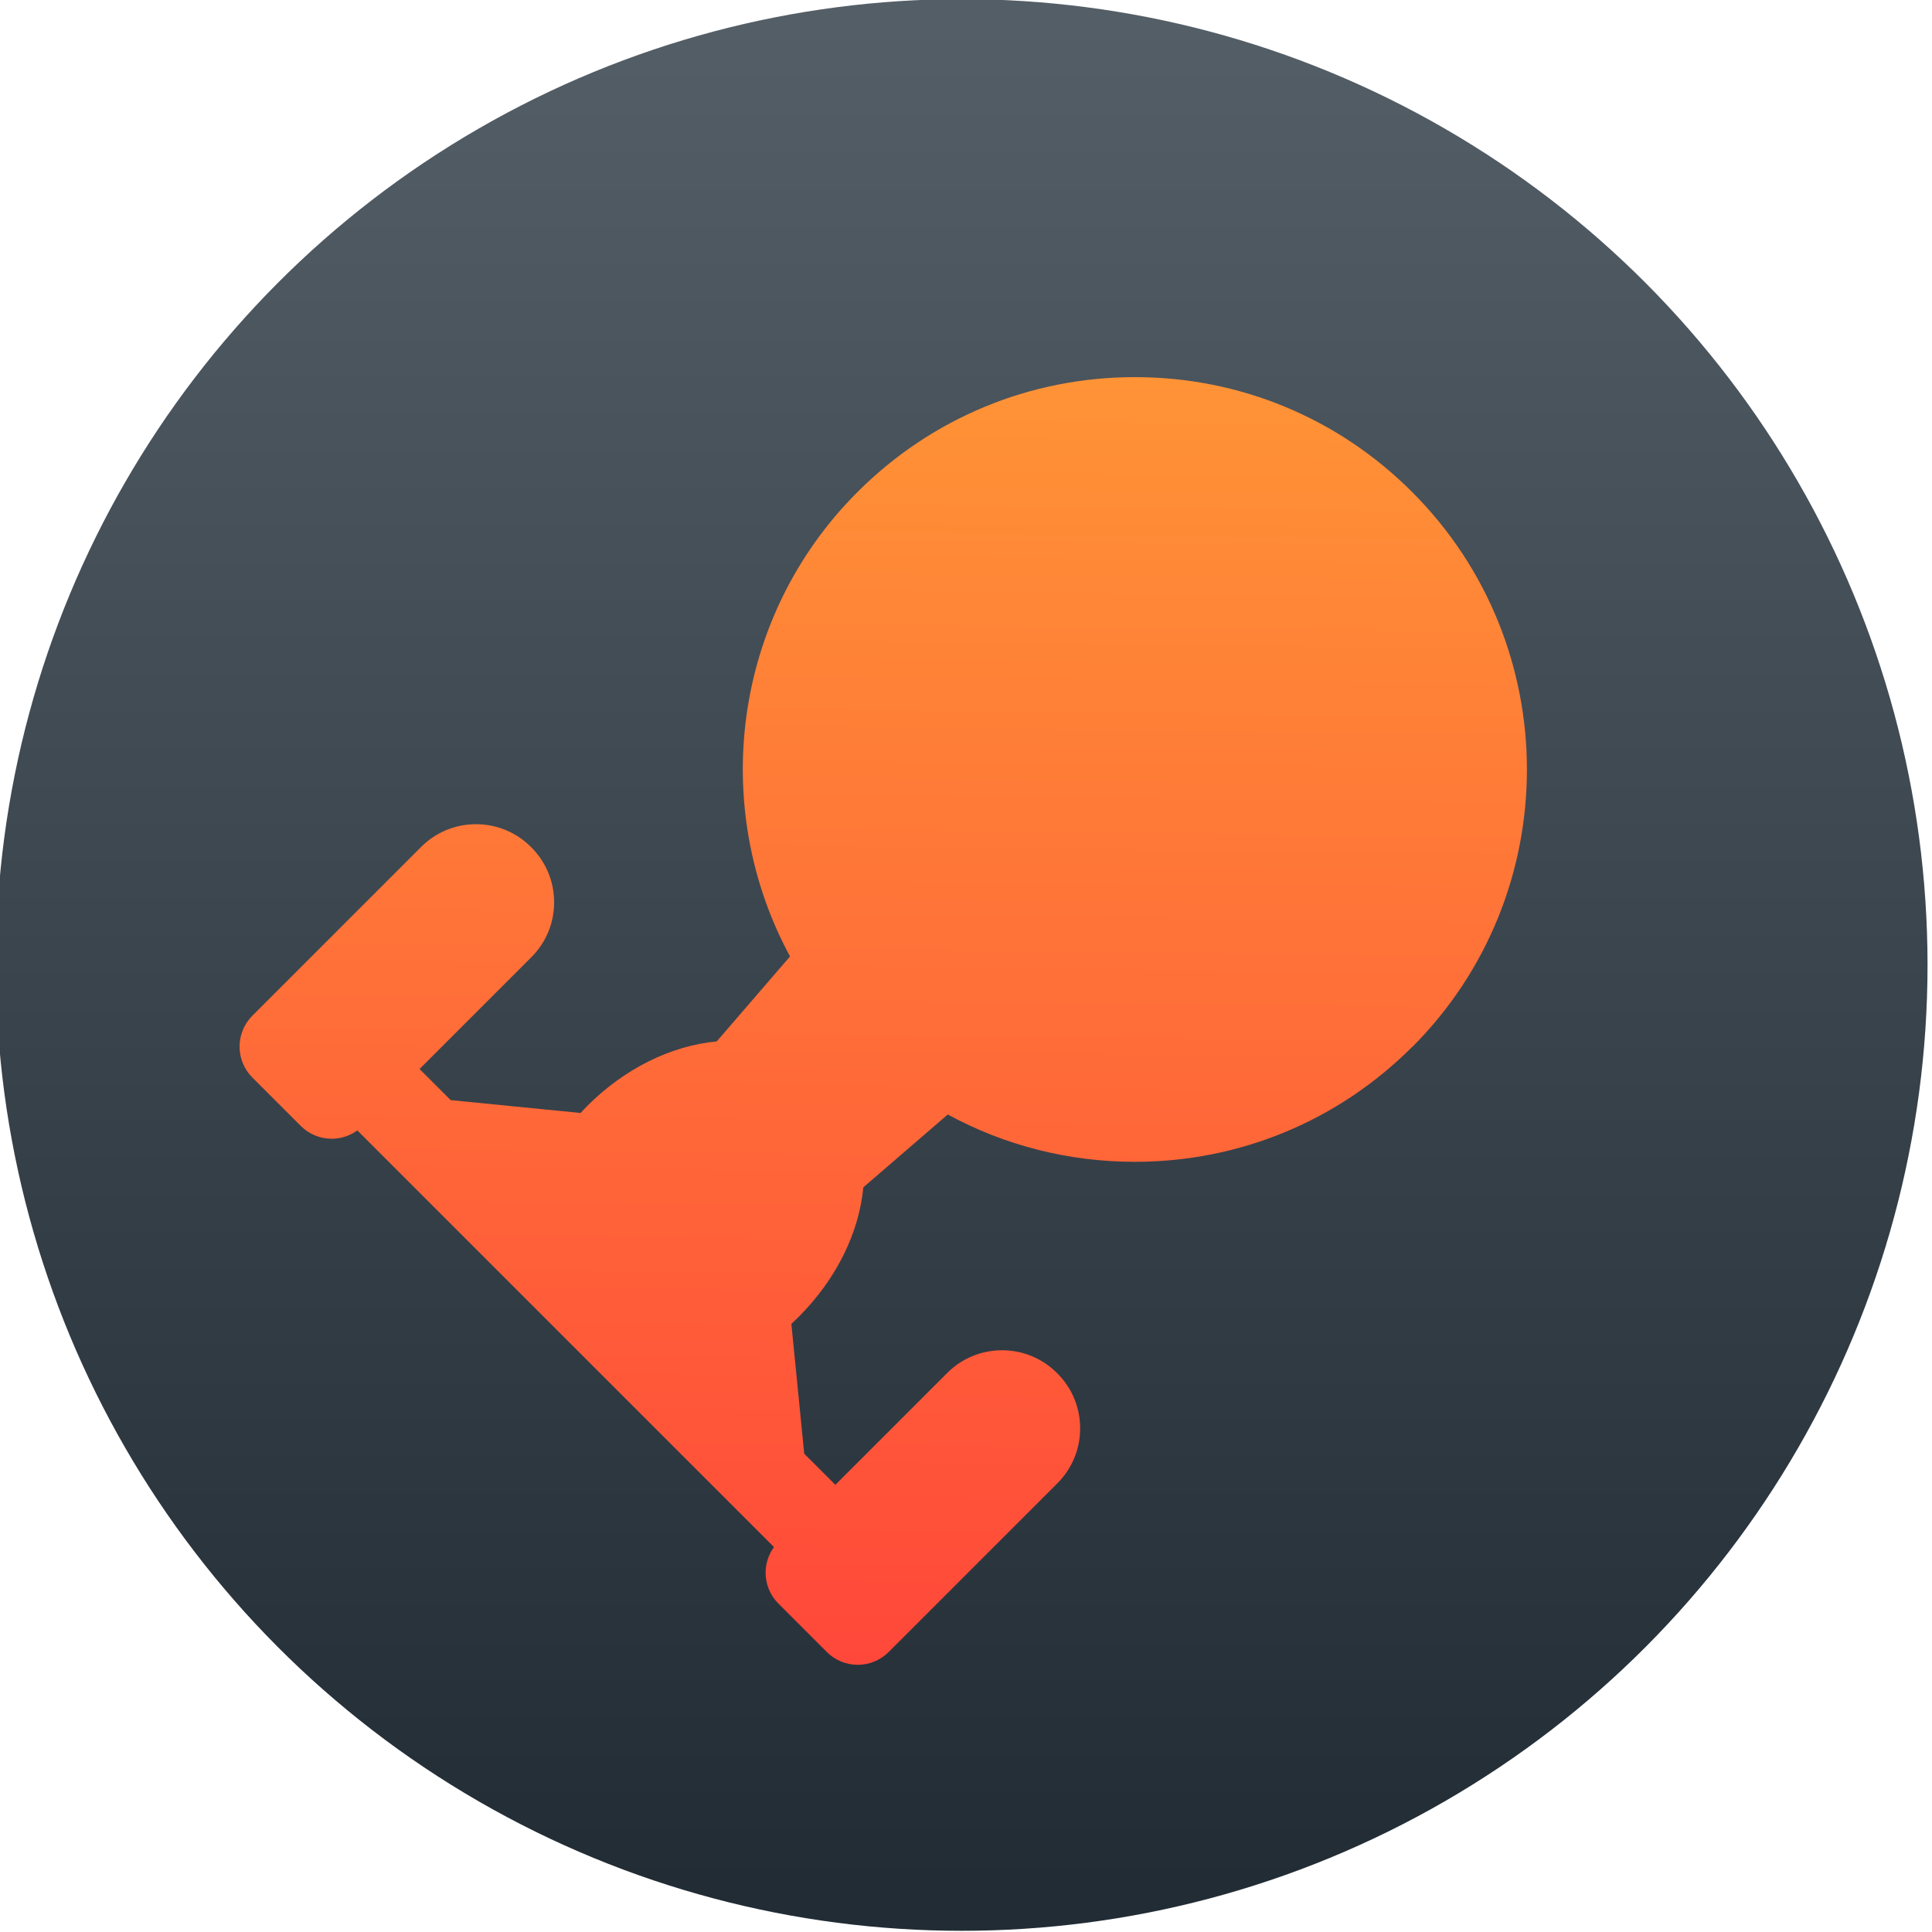 <svg xmlns="http://www.w3.org/2000/svg" viewBox="0 0 48 48"><defs><linearGradient gradientUnits="userSpaceOnUse" y2="503.8" x2="409.57" y1="552.8" x1="408.57"><stop stop-color="#197cf1"/><stop offset="1" stop-color="#59d0ff"/></linearGradient><linearGradient id="0" gradientUnits="userSpaceOnUse" y1="211.23" x2="0" y2="157.23"><stop stop-color="#222c35"/><stop offset="1" stop-color="#545e67"/></linearGradient><linearGradient id="1" x1="765.63" y1="212.51" x2="766.08" y2="172.39" gradientUnits="userSpaceOnUse"><stop stop-color="#ff433a"/><stop offset="1" stop-color="#ff9436"/></linearGradient></defs><g transform="matrix(.857 0 0 .857-635.02-138.8)"><circle cx="768.86" cy="184.55" r="28" fill="url(#0)" transform="translate(0 5.385)"/><path d="m781.92 192.31c-2.149 2.149-5.01 3.332-8.04 3.332-1.926 0-3.778-.477-5.424-1.372l-2.448 2.112c-.12 1.284-.757 2.638-1.879 3.76-.068.068-.137.134-.207.198l.373 3.764.902.902 3.242-3.242c.425-.425.99-.659 1.591-.659.601 0 1.166.234 1.591.659l.017.017c.422.422.656.987.656 1.588 0 .601-.234 1.166-.659 1.591l-4.893 4.893c-.247.247-.572.371-.896.371-.324 0-.649-.124-.896-.371l-1.404-1.404c-.238-.238-.371-.56-.371-.896 0-.269.087-.528.243-.743l-1.233-1.233c0 0-0-0-0-0l-2.17-2.17-1.827-1.827c0 0 0 0-0-0l-.809-.809-.759-.759c0 0 0 0 0 0l-.861-.861c0 0 0 0 0 0l-1.016-1.016-3.404-3.404c-.221.161-.482.242-.743.242-.324 0-.649-.124-.896-.371l-1.404-1.404c-.238-.238-.371-.56-.371-.896 0-.336.133-.658.371-.896l4.893-4.893c.425-.425.99-.659 1.591-.659.601 0 1.166.234 1.591.659l.014.014c.425.425.659.99.659 1.591 0 .601-.234 1.166-.659 1.591l-3.242 3.242.902.902 3.767.373c.064-.07.128-.14.195-.207 1.078-1.078 2.423-1.743 3.751-1.868l2.125-2.463c-2.334-4.312-1.684-9.824 1.956-13.464 2.148-2.148 5.01-3.331 8.04-3.331 3.039 0 5.895 1.183 8.04 3.332 4.436 4.435 4.436 11.653 0 16.09" fill="url(#1)"/></g></svg>